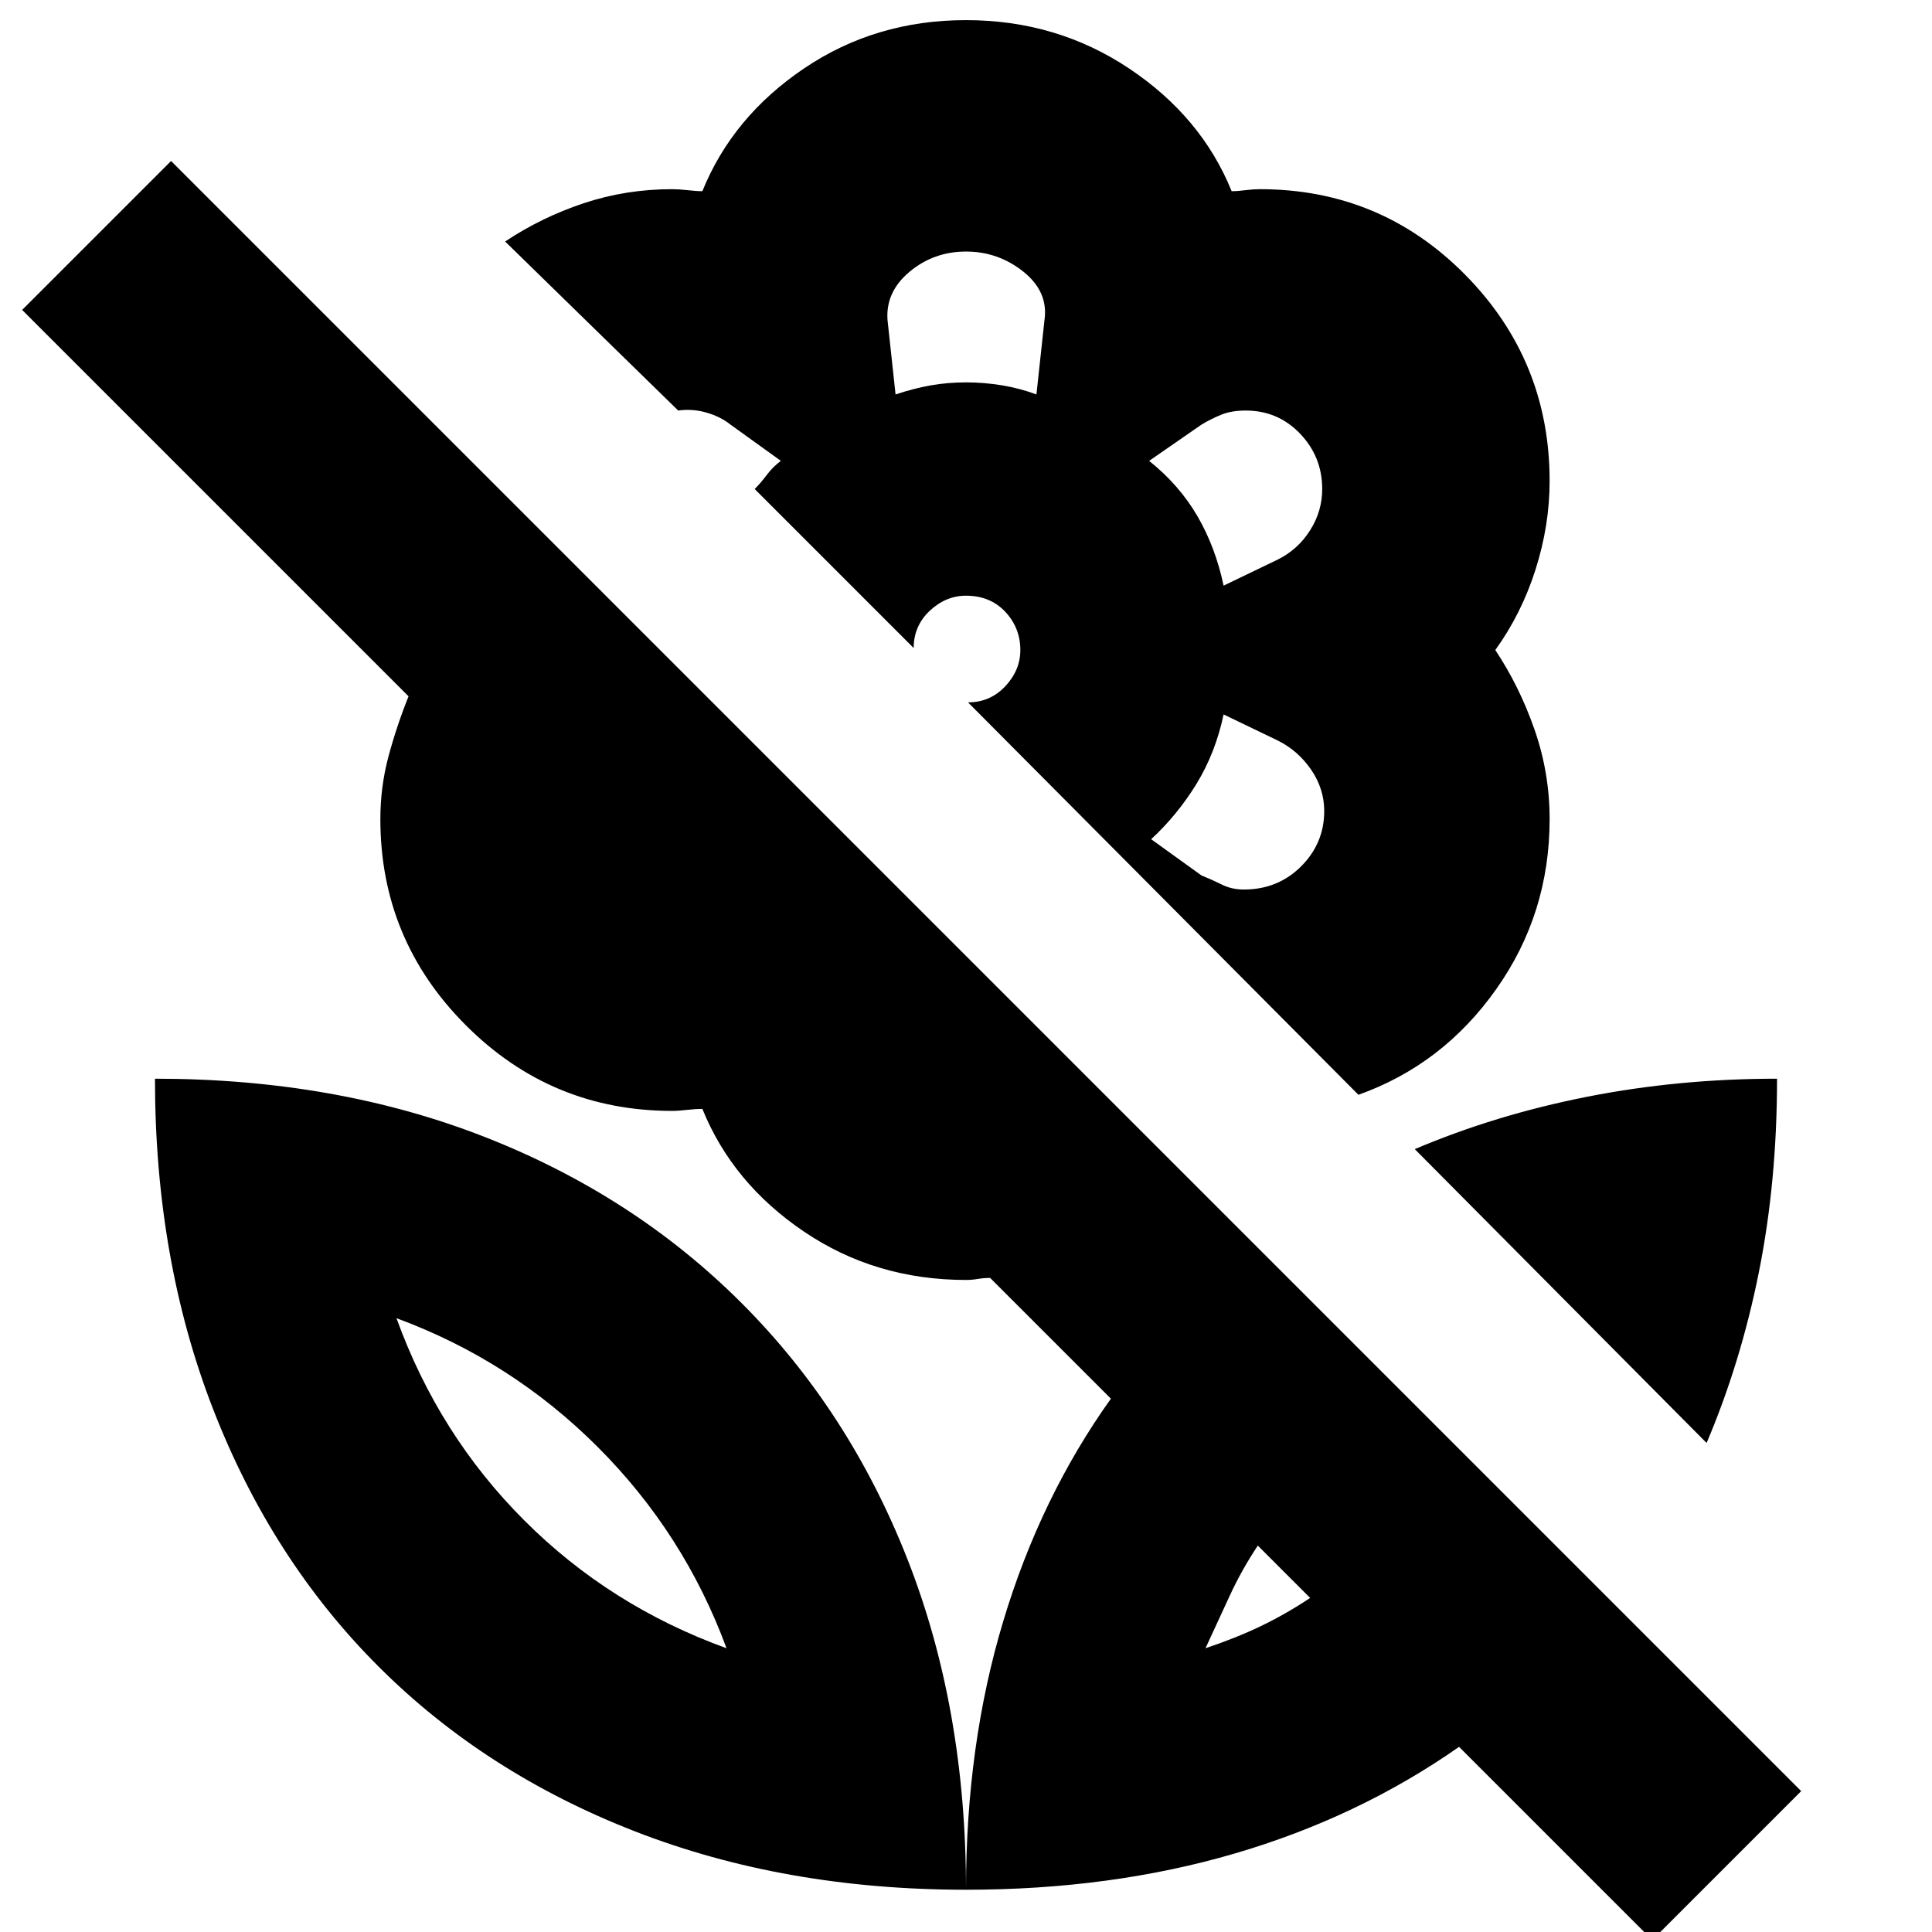 <svg xmlns="http://www.w3.org/2000/svg" height="24" width="24"><path d="m16.875 13.6-4.85-4.875q.275 0 .463-.2.187-.2.187-.45 0-.275-.187-.475-.188-.2-.488-.2-.25 0-.45.187-.2.188-.2.463L9.375 6.075Q9.45 6 9.525 5.9q.075-.1.175-.175l-.625-.45q-.125-.1-.3-.15-.175-.05-.35-.025L6.275 3q.45-.3.975-.475.525-.175 1.1-.175.075 0 .188.012.112.013.187.013Q9.1 1.45 9.988.85q.887-.6 2.012-.6t2.025.6q.9.6 1.275 1.525.075 0 .175-.013.1-.012.175-.012 1.5 0 2.55 1.062 1.05 1.063 1.05 2.563 0 .55-.175 1.1t-.5 1q.3.45.487.987.188.538.188 1.113 0 1.175-.663 2.112-.662.938-1.712 1.313Zm-5.75-8.7q.225-.075.437-.113.213-.037.438-.037t.45.037q.225.038.425.113l.1-.925q.05-.35-.262-.6-.313-.25-.713-.25-.4 0-.7.25-.3.25-.275.6ZM15.2 7.275l.675-.325q.25-.125.4-.363.15-.237.15-.512 0-.4-.275-.688-.275-.287-.675-.287-.175 0-.3.05t-.25.125l-.65.45q.375.3.6.687.225.388.325.863Zm.25 3.775q.425 0 .713-.288.287-.287.287-.687 0-.275-.162-.513-.163-.237-.413-.362l-.675-.325q-.1.475-.337.863-.238.387-.563.687l.625.45q.125.05.25.112.125.063.275.063Zm5.075 13.05-2.4-2.4q-1.25.875-2.787 1.325-1.538.45-3.338.45 0-1.8.463-3.337.462-1.538 1.337-2.763l-1.5-1.5q-.075 0-.15.012-.075.013-.15.013-1.125 0-2.012-.6-.888-.6-1.263-1.525-.075 0-.187.012-.113.013-.188.013-1.5 0-2.562-1.063-1.063-1.062-1.063-2.562 0-.4.1-.775t.25-.75l-4.8-4.8L2.125 2l20.25 20.25ZM12 23.475q-2.25 0-4.112-.725-1.863-.725-3.188-2.05-1.325-1.325-2.05-3.188-.725-1.862-.725-4.112 2.25 0 4.1.725 1.85.725 3.188 2.063 1.337 1.337 2.062 3.187.725 1.85.725 4.1Zm-2.975-3q-.525-1.425-1.6-2.5-1.075-1.075-2.5-1.6.525 1.45 1.588 2.512 1.062 1.063 2.512 1.588Zm5.95 0q.375-.125.688-.275.312-.15.612-.35l-.65-.65q-.2.3-.35.625l-.3.65Zm6.225-2.55-3.625-3.65q1-.425 2.137-.65 1.138-.225 2.363-.225 0 1.275-.225 2.4t-.65 2.125Zm-6.225 2.55Zm-5.95 0ZM12 4.75Zm2.875 1.675Zm0 3.275Zm-5.5-3.625Z"/></svg>
